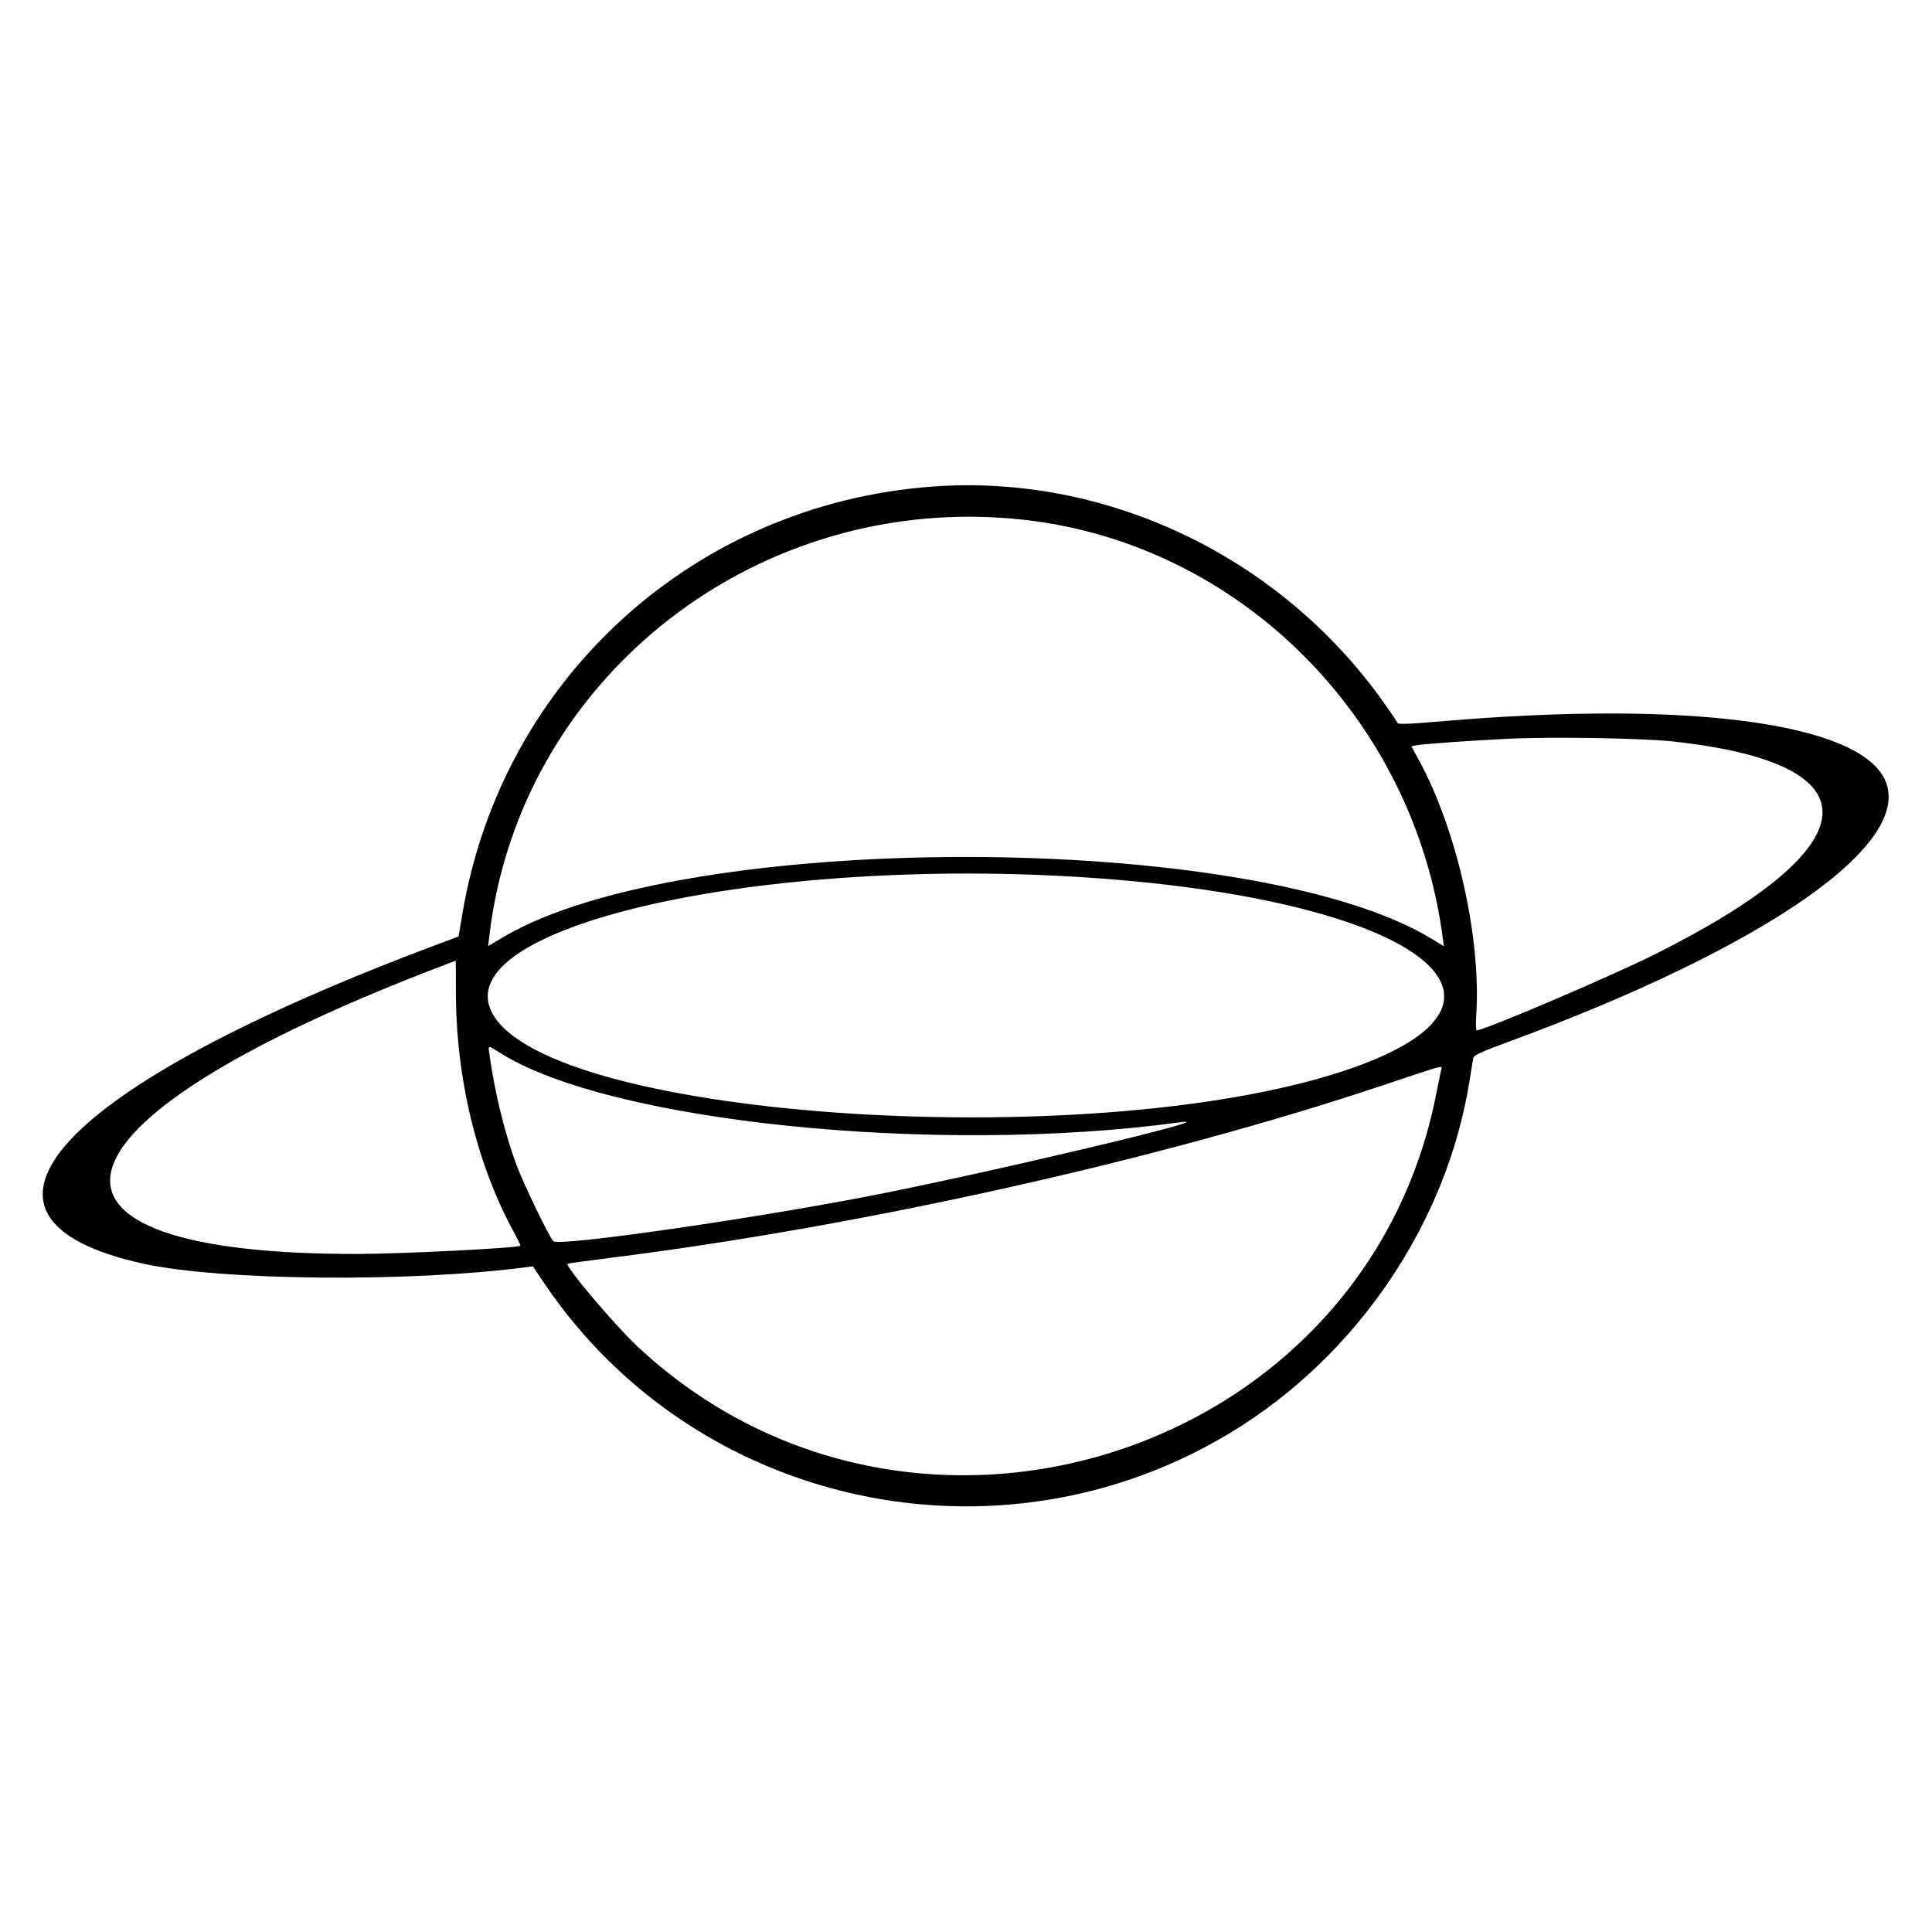 <svg id="svg" xmlns="http://www.w3.org/2000/svg" xmlns:xlink="http://www.w3.org/1999/xlink" width="400" height="400" viewBox="0, 0, 400,400"><g id="svgg"><path id="path0" d="M193.130 100.733 C 143.793 104.330,103.989 140.441,95.753 189.074 L 94.938 193.889 90.710 195.471 C 11.694 225.034,-13.362 252.269,29.815 261.662 C 45.890 265.159,84.684 265.514,108.774 262.385 L 110.325 262.184 112.577 265.533 C 143.866 312.066,206.861 325.765,254.970 296.499 C 280.992 280.669,299.570 253.234,304.262 223.704 C 304.602 221.565,304.942 219.481,305.018 219.074 C 305.128 218.482,306.557 217.818,312.115 215.773 C 365.801 196.023,396.607 174.528,390.185 161.296 C 384.512 149.608,349.263 144.991,298.722 149.317 C 291.661 149.922,289.446 150.004,289.332 149.664 C 289.251 149.420,287.849 147.354,286.218 145.073 C 264.795 115.124,229.078 98.111,193.130 100.733 M212.006 107.621 C 256.609 112.591,292.726 148.640,298.702 194.157 L 298.931 195.906 296.410 194.368 C 259.620 171.928,141.611 171.735,104.142 194.053 L 101.063 195.887 101.312 193.777 C 107.646 140.072,157.187 101.513,212.006 107.621 M346.296 153.505 C 388.960 158.124,387.534 175.107,342.593 197.596 C 333.471 202.160,307.284 213.333,305.708 213.333 C 305.564 213.333,305.544 211.708,305.662 209.722 C 306.604 193.943,301.604 171.839,293.855 157.530 L 292.216 154.505 293.238 154.302 C 294.588 154.033,304.178 153.351,312.037 152.964 C 321.128 152.516,339.898 152.813,346.296 153.505 M222.117 181.495 C 290.659 185.492,321.454 206.162,280.741 220.844 C 229.459 239.337,113.281 232.033,101.835 209.596 C 92.937 192.154,155.253 177.596,222.117 181.495 M94.393 205.093 C 94.346 222.976,98.645 240.896,106.391 255.111 C 107.202 256.598,107.804 257.861,107.729 257.918 C 107.095 258.398,83.262 259.602,74.074 259.617 C 0.288 259.739,7.007 232.765,88.654 201.083 C 91.737 199.887,94.293 198.904,94.334 198.899 C 94.376 198.893,94.402 201.681,94.393 205.093 M103.419 217.912 C 125.925 232.277,193.680 239.232,244.259 232.369 C 254.877 230.928,203.531 243.099,179.444 247.732 C 154.155 252.596,115.865 258.062,114.576 256.992 C 113.813 256.359,108.310 244.948,106.853 240.978 C 104.435 234.390,102.435 226.165,101.323 218.241 C 101.058 216.350,100.988 216.361,103.419 217.912 M298.359 221.574 C 298.264 222.032,297.745 224.574,297.206 227.222 C 281.983 302.015,188.297 331.302,132.066 278.848 C 127.349 274.448,116.962 262.174,117.500 261.636 C 117.558 261.578,121.686 261.015,126.673 260.386 C 178.996 253.783,240.118 240.128,286.111 224.766 C 299.792 220.197,298.580 220.513,298.359 221.574 " stroke="none" fill="#000000" fill-rule="evenodd"></path></g></svg>